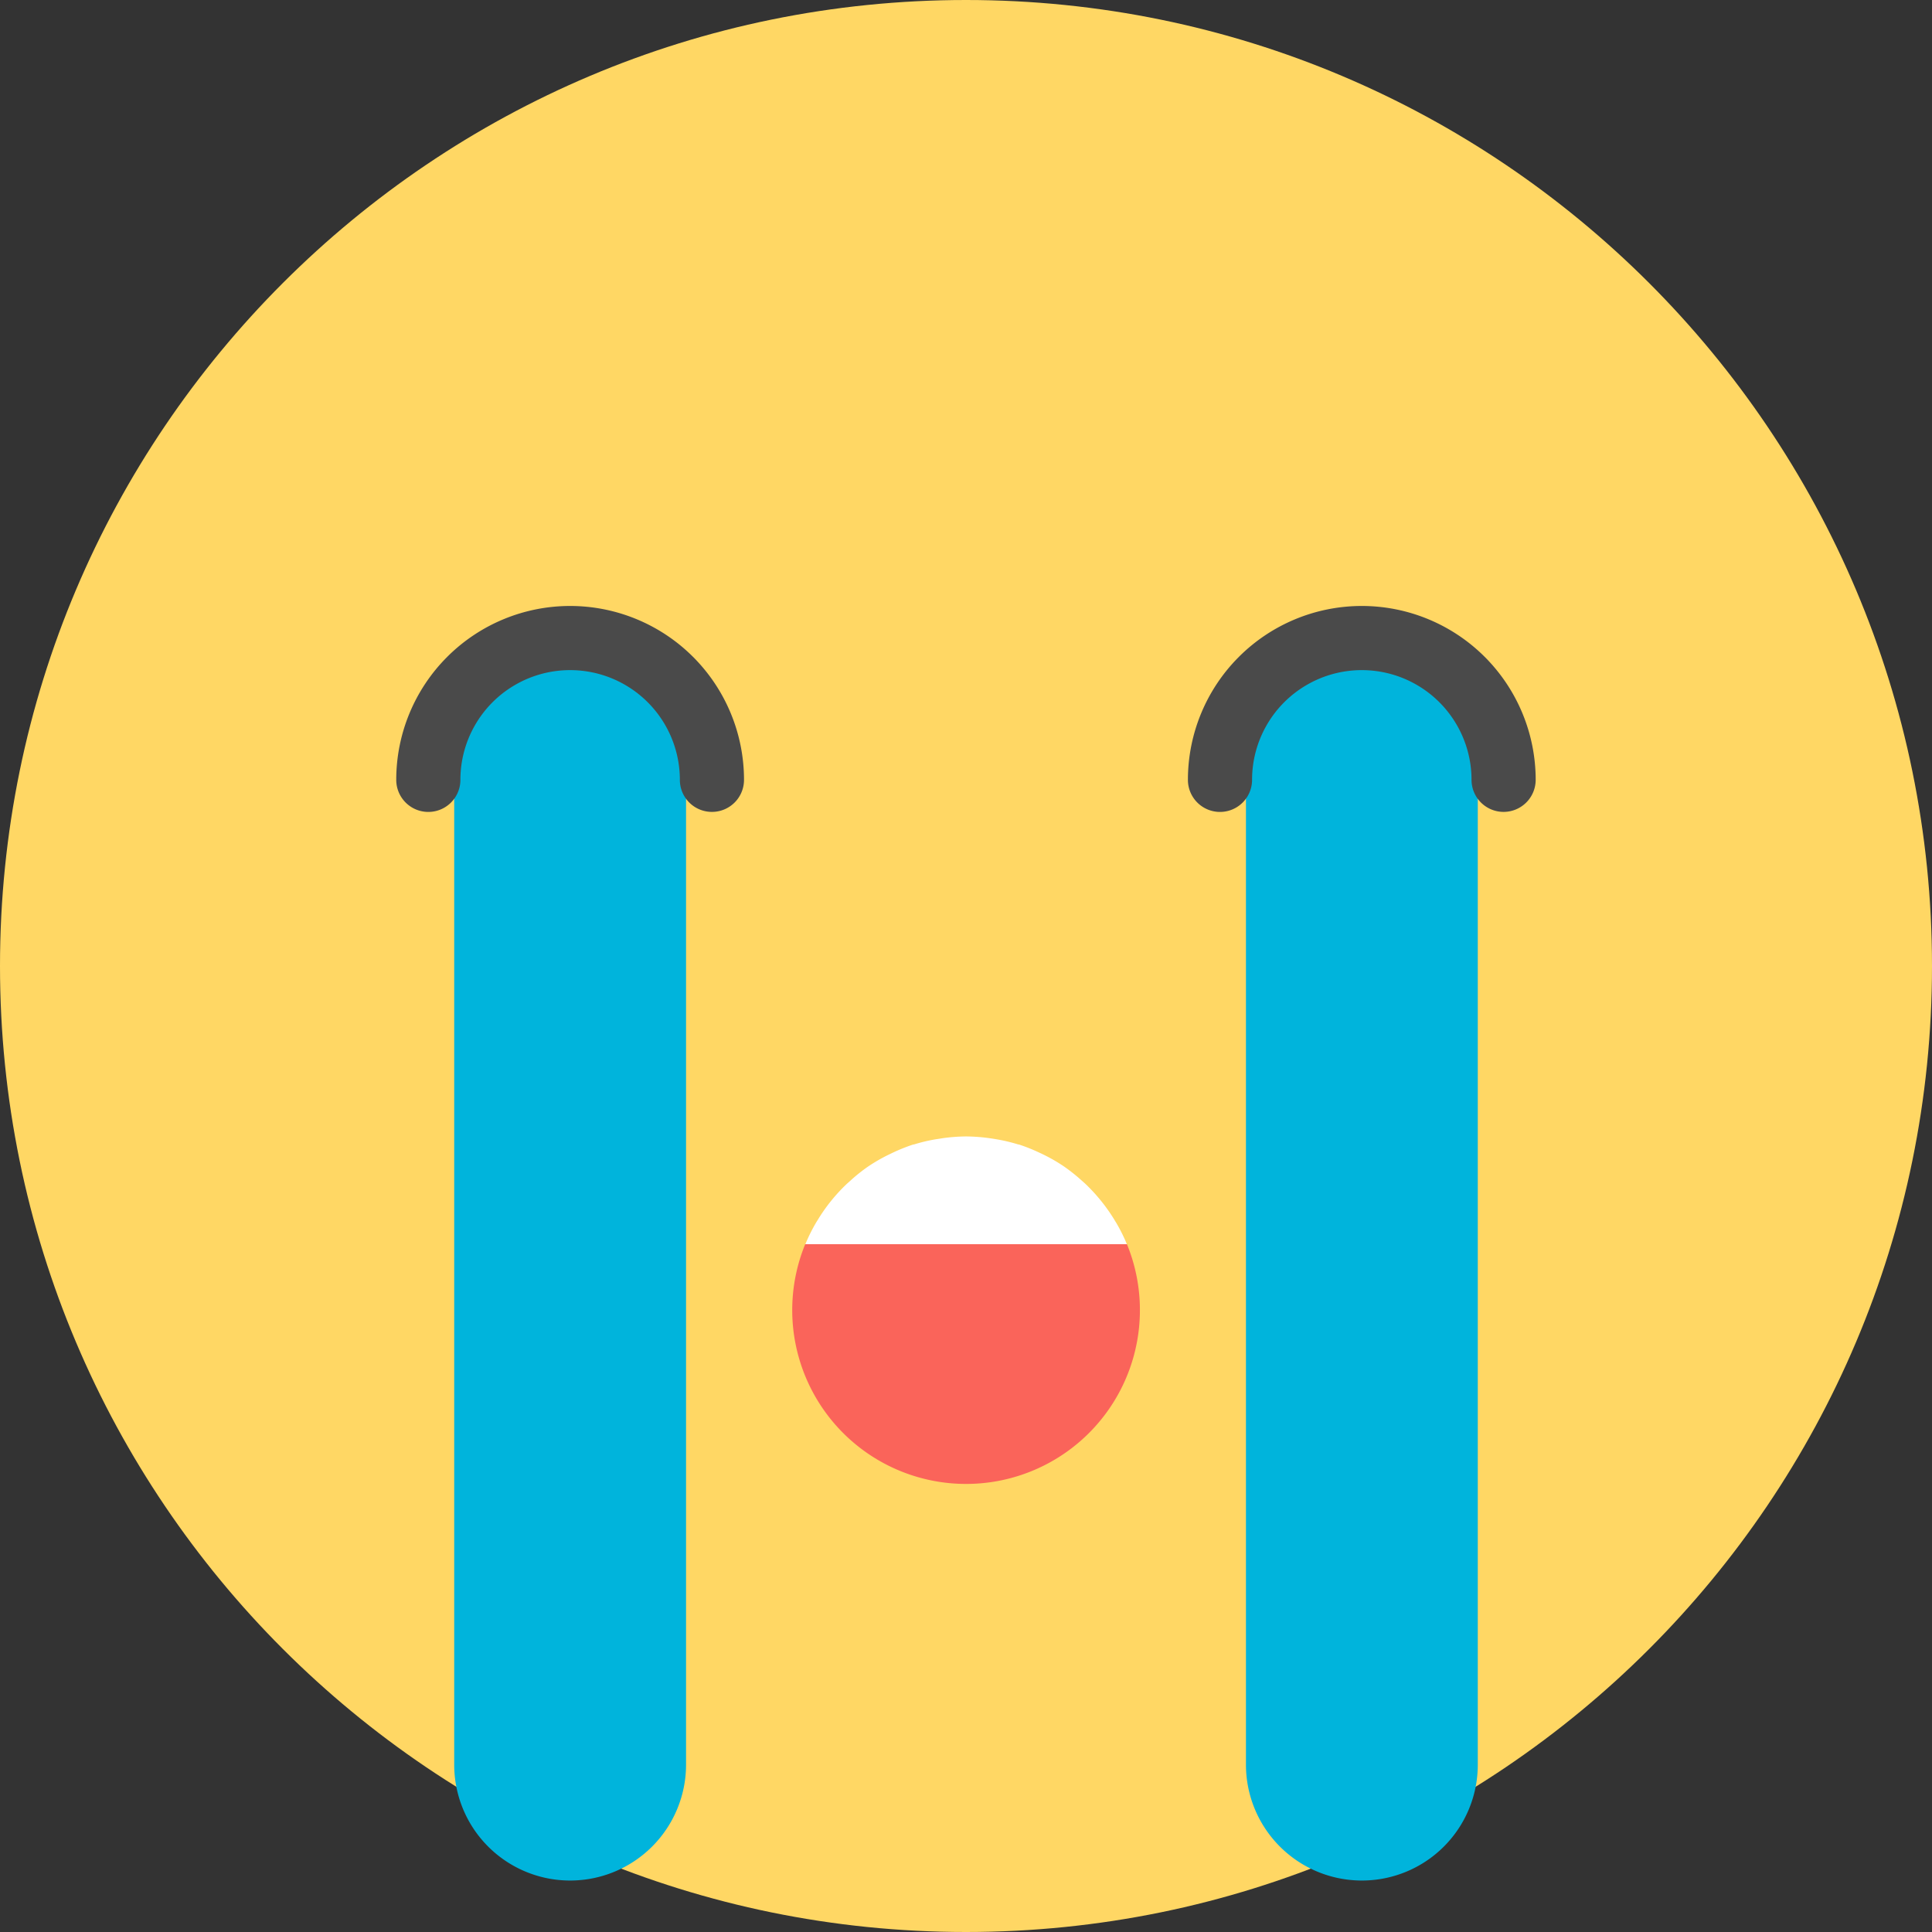 <svg id="Layer_1" data-name="Layer 1" xmlns="http://www.w3.org/2000/svg" viewBox="0 0 512 512"><rect x="0" y="0" width="512" height="512" fill="#333333" stroke="none"/><title>laughing-crying</title><g id="laughing-crying"><path d="M512,256c0,141.38-114.62,256-256,256S0,397.38,0,256,114.62,0,256,0,512,114.62,512,256" fill="#ffd764"/><path d="M298.65,329.72H213.39a46.07,46.07,0,1,0,85.26,0Z" fill="#fa645a"/><path d="M298.63,329.72a44.18,44.18,0,0,0-2.85-5.72c-.15-.24-.31-.48-.44-.72a47.07,47.07,0,0,0-7.81-9.65l-.78-.69a47.08,47.08,0,0,0-4.76-3.8s0,0,0,0a43.7,43.7,0,0,0-5.26-3.06c-.4-.2-.79-.39-1.2-.57a46.23,46.23,0,0,0-5.55-2.22l-.15,0a44.18,44.18,0,0,0-6-1.41l-1.48-.23a47.17,47.17,0,0,0-6.33-.48,46.64,46.64,0,0,0-6.31.48l-1.49.23a44.73,44.73,0,0,0-6,1.41l-.15,0a47,47,0,0,0-5.55,2.22l-1.18.57a44.76,44.76,0,0,0-5.28,3.06,0,0,0,0,1,0,0,43.86,43.86,0,0,0-4.75,3.8l-.78.69a45.78,45.78,0,0,0-7.81,9.65c-.15.24-.31.48-.45.72a45.45,45.45,0,0,0-2.84,5.72h85.24Z" fill="#fff"/><path d="M151.09,498.36a30.72,30.72,0,0,1-30.72-30.72V198a30.72,30.72,0,1,1,61.44,0V467.64a30.72,30.72,0,0,1-30.72,30.72Z" fill="#00b4dc"/><path d="M188.67,215.16a8.49,8.49,0,0,1-8.5-8.49,29.08,29.08,0,1,0-58.16,0,8.5,8.5,0,0,1-17,0,46.08,46.08,0,1,1,92.16,0,8.49,8.49,0,0,1-8.5,8.49Z" fill="#4a4a4a"/><path d="M360.91,498.36a30.72,30.72,0,0,1-30.72-30.72V198a30.72,30.72,0,1,1,61.44,0V467.64a30.71,30.71,0,0,1-30.72,30.72Z" fill="#00b4dc"/><path d="M398.47,215.16a8.5,8.5,0,0,1-8.5-8.49,29.08,29.08,0,1,0-58.16,0,8.49,8.49,0,1,1-17,0,46.08,46.08,0,1,1,92.16,0,8.51,8.51,0,0,1-8.52,8.49Z" fill="#4a4a4a"/></g></svg>